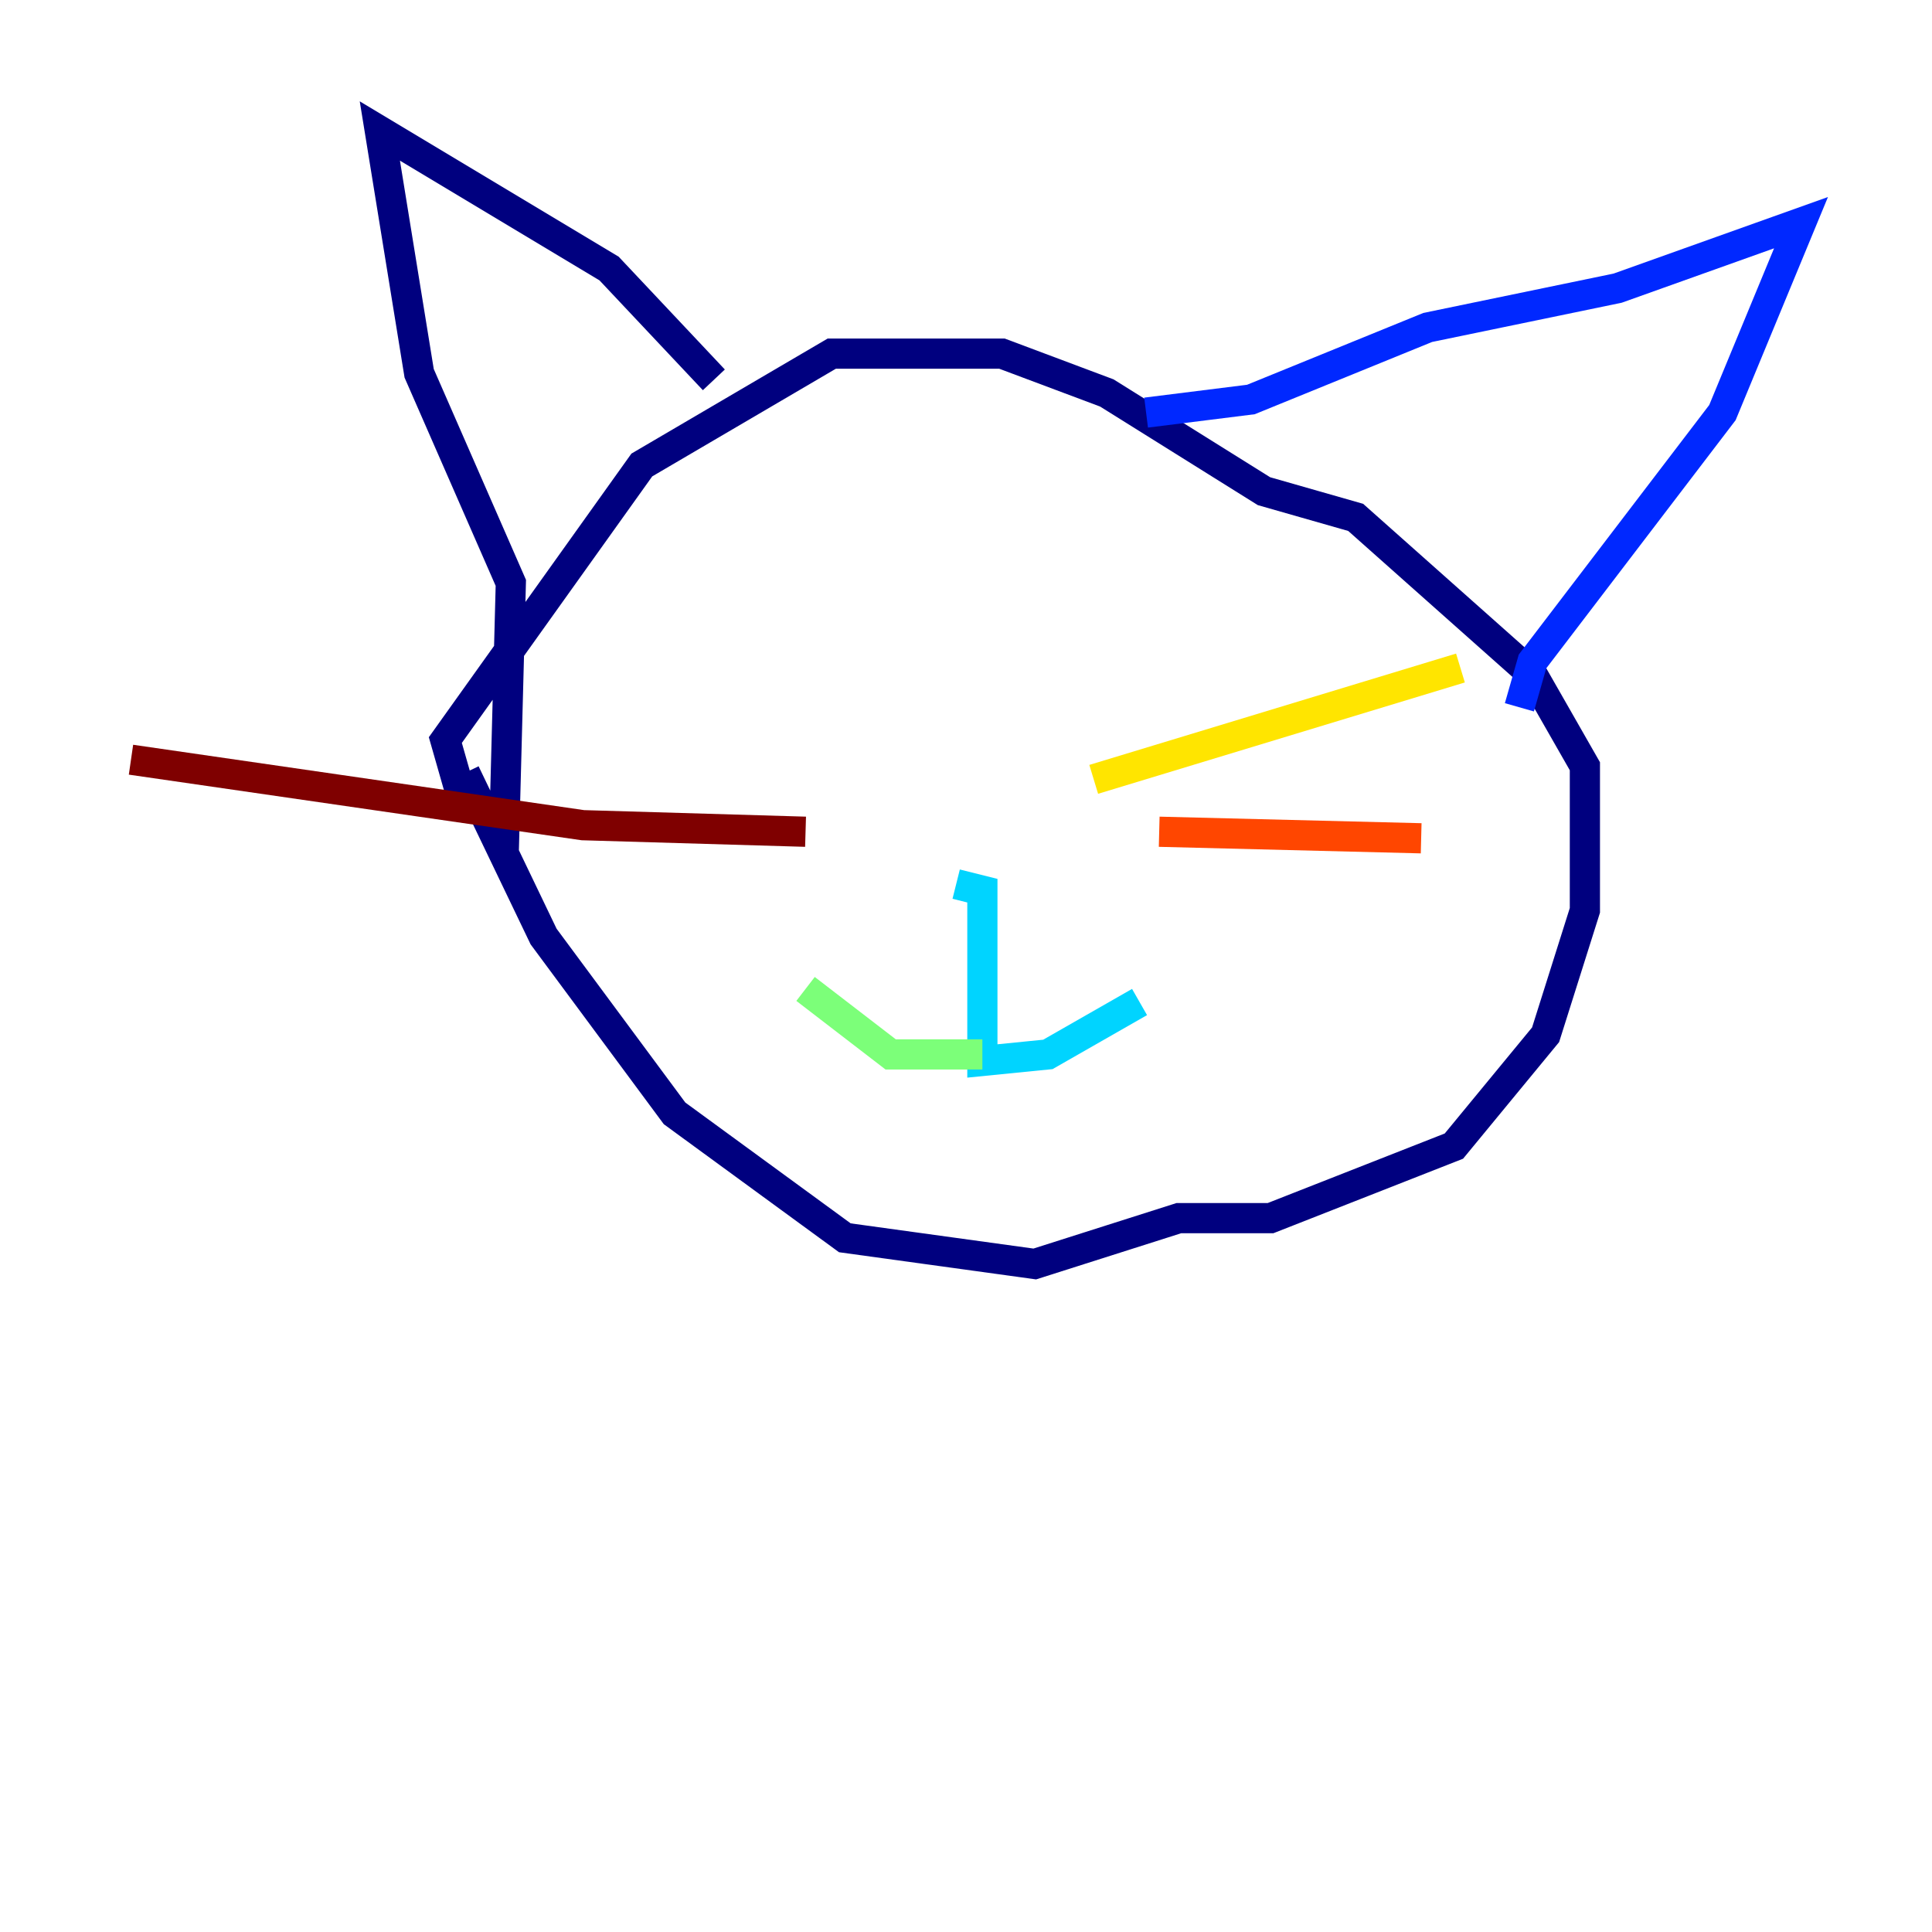 <?xml version="1.0" encoding="utf-8" ?>
<svg baseProfile="tiny" height="128" version="1.2" viewBox="0,0,128,128" width="128" xmlns="http://www.w3.org/2000/svg" xmlns:ev="http://www.w3.org/2001/xml-events" xmlns:xlink="http://www.w3.org/1999/xlink"><defs /><polyline fill="none" points="30.807,51.2 36.014,62.047 44.691,73.763 55.973,82.007 68.556,83.742 78.102,80.705 84.176,80.705 96.325,75.932 102.4,68.556 105.003,60.312 105.003,50.766 101.532,44.691 89.817,34.278 83.742,32.542 73.329,26.034 66.386,23.43 55.105,23.43 42.522,30.807 29.505,49.031 30.373,52.068 33.41,55.105 33.844,38.617 27.77,24.732 25.166,8.678 40.352,17.79 47.295,25.166" stroke="#00007f" stroke-width="2" /><polyline fill="none" points="75.932,27.336 82.875,26.468 94.59,21.695 107.173,19.091 119.322,14.752 114.115,27.336 101.532,43.824 100.664,46.861" stroke="#0028ff" stroke-width="2" /><polyline fill="none" points="63.349,58.576 65.085,59.01 65.085,70.291 69.424,69.858 75.498,66.386" stroke="#00d4ff" stroke-width="2" /><polyline fill="none" points="65.085,69.858 59.01,69.858 53.37,65.519" stroke="#7cff79" stroke-width="2" /><polyline fill="none" points="72.461,51.634 96.759,44.258" stroke="#ffe500" stroke-width="2" /><polyline fill="none" points="76.8,55.105 94.156,55.539" stroke="#ff4600" stroke-width="2" /><polyline fill="none" points="53.37,55.105 38.617,54.671 8.678,50.332" stroke="#7f0000" stroke-width="2" /></svg>